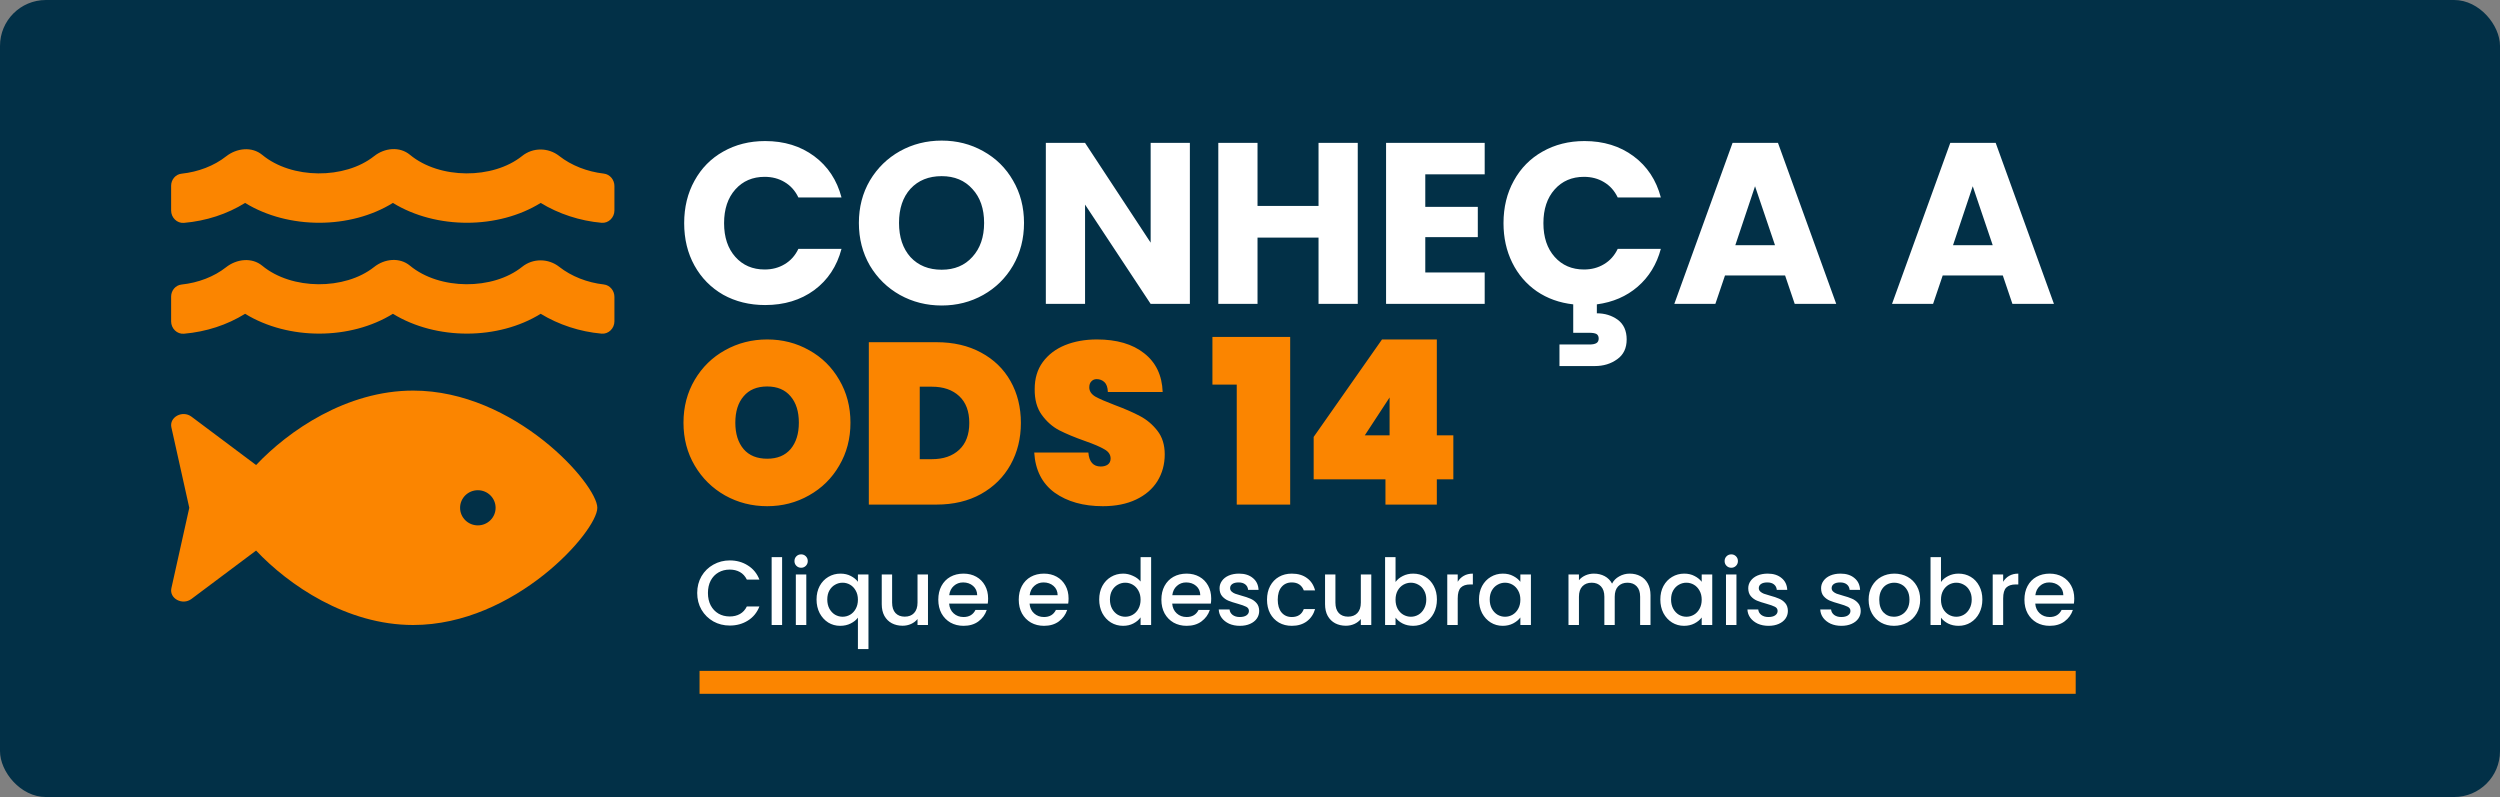 <svg width="436" height="139" viewBox="0 0 436 139" fill="none" xmlns="http://www.w3.org/2000/svg">
<rect x="0" y="0" width="436" height="139" fill="#808080" stroke="none"/>
<rect width="436" height="139" rx="8" fill="#023047"/>
<path d="M72.054 68.119C60.444 68.119 50.305 75.116 44.662 81.103L33.393 72.665C31.827 71.492 29.49 72.741 29.89 74.538L33.011 88.56L29.889 102.583C29.489 104.379 31.826 105.627 33.391 104.456L44.66 96.018C50.303 102.003 60.444 109 72.054 109C89.792 109 104.172 92.648 104.172 88.56C104.172 84.472 89.792 68.119 72.054 68.119ZM83.336 91.626C81.626 91.626 80.239 90.252 80.239 88.56C80.239 86.866 81.626 85.494 83.336 85.494C85.047 85.494 86.433 86.866 86.433 88.56C86.433 90.252 85.046 91.626 83.336 91.626Z" fill="#FB8500"/>
<path fill-rule="evenodd" clip-rule="evenodd" d="M97.531 46.535C99.652 48.199 102.417 49.287 105.303 49.609C106.391 49.73 107.17 50.723 107.156 51.797V56.04C107.156 57.261 106.136 58.295 104.914 58.188C101.128 57.852 97.423 56.63 94.295 54.724C86.912 59.302 76.105 59.369 68.52 54.724C61.136 59.302 50.33 59.369 42.745 54.724C39.617 56.671 35.952 57.866 32.086 58.201C30.864 58.309 29.844 57.275 29.844 56.053V51.73C29.844 50.67 30.609 49.73 31.669 49.622C34.583 49.314 37.335 48.253 39.416 46.615C41.268 45.152 43.926 44.843 45.739 46.347C50.88 50.602 60.13 50.616 65.231 46.575C67.07 45.111 69.688 44.83 71.5 46.333C76.669 50.616 85.972 50.616 91.06 46.535C92.939 45.017 95.638 45.044 97.531 46.535ZM97.531 27.202C99.652 28.867 102.417 29.941 105.303 30.276C106.391 30.397 107.17 31.391 107.156 32.465V36.707C107.156 37.929 106.136 38.962 104.914 38.855C101.128 38.52 97.423 37.298 94.295 35.391C86.912 39.969 76.105 40.037 68.52 35.391C61.136 39.969 50.33 40.037 42.745 35.391C39.617 37.338 35.952 38.533 32.086 38.869C30.864 38.976 29.844 37.942 29.844 36.721V32.398C29.844 31.337 30.609 30.397 31.669 30.29C34.583 29.981 37.335 28.92 39.416 27.282C41.268 25.819 43.926 25.51 45.739 27.014C50.88 31.27 60.13 31.283 65.231 27.242C67.07 25.779 69.688 25.497 71.5 27C76.669 31.283 85.972 31.283 91.06 27.202C92.939 25.685 95.638 25.712 97.531 27.202Z" fill="#FB8500"/>
<path d="M119.32 38.92C119.32 36.147 119.92 33.68 121.12 31.52C122.32 29.333 123.987 27.64 126.12 26.44C128.28 25.213 130.72 24.6 133.44 24.6C136.773 24.6 139.627 25.48 142 27.24C144.373 29 145.96 31.4 146.76 34.44H139.24C138.68 33.267 137.88 32.373 136.84 31.76C135.827 31.147 134.667 30.84 133.36 30.84C131.253 30.84 129.547 31.573 128.24 33.04C126.933 34.507 126.28 36.467 126.28 38.92C126.28 41.373 126.933 43.333 128.24 44.8C129.547 46.267 131.253 47 133.36 47C134.667 47 135.827 46.693 136.84 46.08C137.88 45.467 138.68 44.573 139.24 43.4H146.76C145.96 46.44 144.373 48.84 142 50.6C139.627 52.333 136.773 53.2 133.44 53.2C130.72 53.2 128.28 52.6 126.12 51.4C123.987 50.173 122.32 48.48 121.12 46.32C119.92 44.16 119.32 41.693 119.32 38.92ZM164.229 53.28C161.589 53.28 159.162 52.667 156.949 51.44C154.762 50.213 153.015 48.507 151.709 46.32C150.429 44.107 149.789 41.627 149.789 38.88C149.789 36.133 150.429 33.667 151.709 31.48C153.015 29.293 154.762 27.587 156.949 26.36C159.162 25.133 161.589 24.52 164.229 24.52C166.869 24.52 169.282 25.133 171.469 26.36C173.682 27.587 175.415 29.293 176.669 31.48C177.949 33.667 178.589 36.133 178.589 38.88C178.589 41.627 177.949 44.107 176.669 46.32C175.389 48.507 173.655 50.213 171.469 51.44C169.282 52.667 166.869 53.28 164.229 53.28ZM164.229 47.04C166.469 47.04 168.255 46.293 169.589 44.8C170.949 43.307 171.629 41.333 171.629 38.88C171.629 36.4 170.949 34.427 169.589 32.96C168.255 31.467 166.469 30.72 164.229 30.72C161.962 30.72 160.149 31.453 158.789 32.92C157.455 34.387 156.789 36.373 156.789 38.88C156.789 41.36 157.455 43.347 158.789 44.84C160.149 46.307 161.962 47.04 164.229 47.04ZM207.514 53H200.674L189.234 35.68V53H182.394V24.92H189.234L200.674 42.32V24.92H207.514V53ZM236.792 24.92V53H229.952V41.44H219.312V53H212.472V24.92H219.312V35.92H229.952V24.92H236.792ZM248.57 30.4V36.08H257.73V41.36H248.57V47.52H258.93V53H241.73V24.92H258.93V30.4H248.57ZM276.251 47C277.557 47 278.717 46.693 279.731 46.08C280.771 45.467 281.571 44.573 282.131 43.4H289.651C288.931 46.093 287.584 48.293 285.611 50C283.664 51.68 281.291 52.707 278.491 53.08V54.64C279.877 54.64 281.091 55.013 282.131 55.76C283.171 56.533 283.691 57.68 283.691 59.2C283.691 60.72 283.144 61.867 282.051 62.64C280.957 63.44 279.651 63.84 278.131 63.84H271.971V60.08H277.211C277.744 60.08 278.144 60 278.411 59.84C278.677 59.68 278.811 59.413 278.811 59.04C278.811 58.667 278.677 58.4 278.411 58.24C278.144 58.107 277.744 58.04 277.211 58.04H274.371V53.08C271.971 52.813 269.851 52.053 268.011 50.8C266.171 49.52 264.744 47.853 263.731 45.8C262.717 43.747 262.211 41.453 262.211 38.92C262.211 36.147 262.811 33.68 264.011 31.52C265.211 29.333 266.877 27.64 269.011 26.44C271.171 25.213 273.611 24.6 276.331 24.6C279.664 24.6 282.517 25.48 284.891 27.24C287.264 29 288.851 31.4 289.651 34.44H282.131C281.571 33.267 280.771 32.373 279.731 31.76C278.717 31.147 277.557 30.84 276.251 30.84C274.144 30.84 272.437 31.573 271.131 33.04C269.824 34.507 269.171 36.467 269.171 38.92C269.171 41.373 269.824 43.333 271.131 44.8C272.437 46.267 274.144 47 276.251 47ZM311.319 48.04H300.839L299.159 53H291.999L302.159 24.92H310.079L320.239 53H312.999L311.319 48.04ZM309.559 42.76L306.079 32.48L302.639 42.76H309.559ZM349.288 48.04H338.808L337.128 53H329.968L340.128 24.92H348.048L358.208 53H350.968L349.288 48.04ZM347.528 42.76L344.048 32.48L340.608 42.76H347.528Z" fill="white"/>
<path d="M133.8 88.28C131.133 88.28 128.68 87.653 126.44 86.4C124.227 85.147 122.467 83.413 121.16 81.2C119.853 78.987 119.2 76.493 119.2 73.72C119.2 70.947 119.853 68.453 121.16 66.24C122.467 64.027 124.227 62.307 126.44 61.08C128.68 59.827 131.133 59.2 133.8 59.2C136.467 59.2 138.907 59.827 141.12 61.08C143.333 62.307 145.08 64.027 146.36 66.24C147.667 68.453 148.32 70.947 148.32 73.72C148.32 76.493 147.667 78.987 146.36 81.2C145.08 83.413 143.32 85.147 141.08 86.4C138.867 87.653 136.44 88.28 133.8 88.28ZM133.8 80C135.56 80 136.92 79.44 137.88 78.32C138.84 77.173 139.32 75.64 139.32 73.72C139.32 71.773 138.84 70.24 137.88 69.12C136.92 67.973 135.56 67.4 133.8 67.4C132.013 67.4 130.64 67.973 129.68 69.12C128.72 70.24 128.24 71.773 128.24 73.72C128.24 75.64 128.72 77.173 129.68 78.32C130.64 79.44 132.013 80 133.8 80ZM163.323 59.68C166.283 59.68 168.87 60.28 171.083 61.48C173.323 62.68 175.043 64.347 176.243 66.48C177.443 68.613 178.043 71.04 178.043 73.76C178.043 76.453 177.443 78.88 176.243 81.04C175.043 83.2 173.323 84.907 171.083 86.16C168.87 87.387 166.283 88 163.323 88H151.523V59.68H163.323ZM162.523 80.08C164.523 80.08 166.11 79.533 167.283 78.44C168.457 77.347 169.043 75.787 169.043 73.76C169.043 71.733 168.457 70.173 167.283 69.08C166.11 67.987 164.523 67.44 162.523 67.44H160.403V80.08H162.523ZM192.33 88.28C188.943 88.28 186.143 87.493 183.93 85.92C181.743 84.32 180.557 81.987 180.37 78.92H189.81C189.943 80.547 190.663 81.36 191.97 81.36C192.45 81.36 192.85 81.253 193.17 81.04C193.517 80.8 193.69 80.44 193.69 79.96C193.69 79.293 193.33 78.76 192.61 78.36C191.89 77.933 190.77 77.453 189.25 76.92C187.437 76.28 185.93 75.653 184.73 75.04C183.557 74.427 182.543 73.533 181.69 72.36C180.837 71.187 180.423 69.68 180.45 67.84C180.45 66 180.917 64.44 181.85 63.16C182.81 61.853 184.103 60.867 185.73 60.2C187.383 59.533 189.237 59.2 191.29 59.2C194.757 59.2 197.503 60 199.53 61.6C201.583 63.2 202.663 65.453 202.77 68.36H193.21C193.183 67.56 192.983 66.987 192.61 66.64C192.237 66.293 191.783 66.12 191.25 66.12C190.877 66.12 190.57 66.253 190.33 66.52C190.09 66.76 189.97 67.107 189.97 67.56C189.97 68.2 190.317 68.733 191.01 69.16C191.73 69.56 192.863 70.053 194.41 70.64C196.197 71.307 197.663 71.947 198.81 72.56C199.983 73.173 200.997 74.027 201.85 75.12C202.703 76.213 203.13 77.587 203.13 79.24C203.13 80.973 202.703 82.533 201.85 83.92C200.997 85.28 199.757 86.347 198.13 87.12C196.503 87.893 194.57 88.28 192.33 88.28ZM211.447 67.08V58.76H225.007V88H215.687V67.08H211.447ZM229.103 83.6V76.2L241.023 59.2H250.583V75.92H253.463V83.6H250.583V88H241.623V83.6H229.103ZM242.343 69.32L238.023 75.92H242.343V69.32Z" fill="#FB8500"/>
<path d="M121.592 103.416C121.592 102.328 121.843 101.352 122.344 100.488C122.856 99.624 123.544 98.952 124.408 98.472C125.283 97.981 126.237 97.736 127.272 97.736C128.456 97.736 129.507 98.029 130.424 98.616C131.352 99.192 132.024 100.013 132.44 101.08H130.248C129.96 100.493 129.56 100.056 129.048 99.768C128.536 99.48 127.944 99.336 127.272 99.336C126.536 99.336 125.88 99.501 125.304 99.832C124.728 100.163 124.275 100.637 123.944 101.256C123.624 101.875 123.464 102.595 123.464 103.416C123.464 104.237 123.624 104.957 123.944 105.576C124.275 106.195 124.728 106.675 125.304 107.016C125.88 107.347 126.536 107.512 127.272 107.512C127.944 107.512 128.536 107.368 129.048 107.08C129.56 106.792 129.96 106.355 130.248 105.768H132.44C132.024 106.835 131.352 107.656 130.424 108.232C129.507 108.808 128.456 109.096 127.272 109.096C126.227 109.096 125.272 108.856 124.408 108.376C123.544 107.885 122.856 107.208 122.344 106.344C121.843 105.48 121.592 104.504 121.592 103.416ZM136.399 97.16V109H134.575V97.16H136.399ZM139.722 99.016C139.391 99.016 139.114 98.904 138.89 98.68C138.666 98.456 138.554 98.179 138.554 97.848C138.554 97.517 138.666 97.24 138.89 97.016C139.114 96.792 139.391 96.68 139.722 96.68C140.042 96.68 140.314 96.792 140.538 97.016C140.762 97.24 140.874 97.517 140.874 97.848C140.874 98.179 140.762 98.456 140.538 98.68C140.314 98.904 140.042 99.016 139.722 99.016ZM140.618 100.184V109H138.794V100.184H140.618ZM142.405 104.552C142.405 103.667 142.586 102.883 142.949 102.2C143.322 101.517 143.823 100.989 144.453 100.616C145.093 100.232 145.802 100.04 146.581 100.04C147.263 100.04 147.866 100.179 148.389 100.456C148.922 100.733 149.333 101.069 149.621 101.464V100.184H151.461V113.192H149.621V107.72C149.333 108.115 148.917 108.451 148.373 108.728C147.829 109.005 147.21 109.144 146.516 109.144C145.759 109.144 145.066 108.952 144.437 108.568C143.818 108.173 143.322 107.629 142.949 106.936C142.586 106.232 142.405 105.437 142.405 104.552ZM149.621 104.584C149.621 103.976 149.493 103.448 149.237 103C148.991 102.552 148.666 102.211 148.261 101.976C147.855 101.741 147.418 101.624 146.949 101.624C146.479 101.624 146.042 101.741 145.637 101.976C145.231 102.2 144.901 102.536 144.645 102.984C144.399 103.421 144.277 103.944 144.277 104.552C144.277 105.16 144.399 105.693 144.645 106.152C144.901 106.611 145.231 106.963 145.637 107.208C146.053 107.443 146.49 107.56 146.949 107.56C147.418 107.56 147.855 107.443 148.261 107.208C148.666 106.973 148.991 106.632 149.237 106.184C149.493 105.725 149.621 105.192 149.621 104.584ZM161.84 100.184V109H160.016V107.96C159.728 108.323 159.35 108.611 158.88 108.824C158.422 109.027 157.931 109.128 157.408 109.128C156.715 109.128 156.091 108.984 155.536 108.696C154.992 108.408 154.56 107.981 154.24 107.416C153.931 106.851 153.776 106.168 153.776 105.368V100.184H155.584V105.096C155.584 105.885 155.782 106.493 156.176 106.92C156.571 107.336 157.11 107.544 157.792 107.544C158.475 107.544 159.014 107.336 159.408 106.92C159.814 106.493 160.016 105.885 160.016 105.096V100.184H161.84ZM172.327 104.376C172.327 104.707 172.306 105.005 172.263 105.272H165.527C165.58 105.976 165.842 106.541 166.311 106.968C166.78 107.395 167.356 107.608 168.039 107.608C169.02 107.608 169.714 107.197 170.119 106.376H172.087C171.82 107.187 171.335 107.853 170.631 108.376C169.938 108.888 169.074 109.144 168.039 109.144C167.196 109.144 166.439 108.957 165.767 108.584C165.106 108.2 164.583 107.667 164.199 106.984C163.826 106.291 163.639 105.491 163.639 104.584C163.639 103.677 163.82 102.883 164.183 102.2C164.556 101.507 165.074 100.973 165.735 100.6C166.407 100.227 167.175 100.04 168.039 100.04C168.871 100.04 169.612 100.221 170.263 100.584C170.914 100.947 171.42 101.459 171.783 102.12C172.146 102.771 172.327 103.523 172.327 104.376ZM170.423 103.8C170.412 103.128 170.172 102.589 169.703 102.184C169.234 101.779 168.652 101.576 167.959 101.576C167.33 101.576 166.791 101.779 166.343 102.184C165.895 102.579 165.628 103.117 165.543 103.8H170.423ZM186.358 104.376C186.358 104.707 186.337 105.005 186.294 105.272H179.558C179.611 105.976 179.873 106.541 180.342 106.968C180.811 107.395 181.387 107.608 182.07 107.608C183.051 107.608 183.745 107.197 184.15 106.376H186.118C185.851 107.187 185.366 107.853 184.662 108.376C183.969 108.888 183.105 109.144 182.07 109.144C181.227 109.144 180.47 108.957 179.798 108.584C179.137 108.2 178.614 107.667 178.23 106.984C177.857 106.291 177.67 105.491 177.67 104.584C177.67 103.677 177.851 102.883 178.214 102.2C178.587 101.507 179.105 100.973 179.766 100.6C180.438 100.227 181.206 100.04 182.07 100.04C182.902 100.04 183.643 100.221 184.294 100.584C184.945 100.947 185.451 101.459 185.814 102.12C186.177 102.771 186.358 103.523 186.358 104.376ZM184.454 103.8C184.443 103.128 184.203 102.589 183.734 102.184C183.265 101.779 182.683 101.576 181.99 101.576C181.361 101.576 180.822 101.779 180.374 102.184C179.926 102.579 179.659 103.117 179.574 103.8H184.454ZM191.701 104.552C191.701 103.667 191.883 102.883 192.245 102.2C192.619 101.517 193.12 100.989 193.749 100.616C194.389 100.232 195.099 100.04 195.877 100.04C196.453 100.04 197.019 100.168 197.573 100.424C198.139 100.669 198.587 101 198.917 101.416V97.16H200.757V109H198.917V107.672C198.619 108.099 198.203 108.451 197.669 108.728C197.147 109.005 196.544 109.144 195.861 109.144C195.093 109.144 194.389 108.952 193.749 108.568C193.12 108.173 192.619 107.629 192.245 106.936C191.883 106.232 191.701 105.437 191.701 104.552ZM198.917 104.584C198.917 103.976 198.789 103.448 198.533 103C198.288 102.552 197.963 102.211 197.557 101.976C197.152 101.741 196.715 101.624 196.245 101.624C195.776 101.624 195.339 101.741 194.933 101.976C194.528 102.2 194.197 102.536 193.941 102.984C193.696 103.421 193.573 103.944 193.573 104.552C193.573 105.16 193.696 105.693 193.941 106.152C194.197 106.611 194.528 106.963 194.933 107.208C195.349 107.443 195.787 107.56 196.245 107.56C196.715 107.56 197.152 107.443 197.557 107.208C197.963 106.973 198.288 106.632 198.533 106.184C198.789 105.725 198.917 105.192 198.917 104.584ZM211.233 104.376C211.233 104.707 211.212 105.005 211.169 105.272H204.433C204.486 105.976 204.748 106.541 205.217 106.968C205.686 107.395 206.262 107.608 206.945 107.608C207.926 107.608 208.62 107.197 209.025 106.376H210.993C210.726 107.187 210.241 107.853 209.537 108.376C208.844 108.888 207.98 109.144 206.945 109.144C206.102 109.144 205.345 108.957 204.673 108.584C204.012 108.2 203.489 107.667 203.105 106.984C202.732 106.291 202.545 105.491 202.545 104.584C202.545 103.677 202.726 102.883 203.089 102.2C203.462 101.507 203.98 100.973 204.641 100.6C205.313 100.227 206.081 100.04 206.945 100.04C207.777 100.04 208.518 100.221 209.169 100.584C209.82 100.947 210.326 101.459 210.689 102.12C211.052 102.771 211.233 103.523 211.233 104.376ZM209.329 103.8C209.318 103.128 209.078 102.589 208.609 102.184C208.14 101.779 207.558 101.576 206.865 101.576C206.236 101.576 205.697 101.779 205.249 102.184C204.801 102.579 204.534 103.117 204.449 103.8H209.329ZM216.228 109.144C215.535 109.144 214.911 109.021 214.356 108.776C213.812 108.52 213.38 108.179 213.06 107.752C212.74 107.315 212.569 106.829 212.548 106.296H214.436C214.468 106.669 214.644 106.984 214.964 107.24C215.295 107.485 215.705 107.608 216.196 107.608C216.708 107.608 217.103 107.512 217.38 107.32C217.668 107.117 217.812 106.861 217.812 106.552C217.812 106.221 217.652 105.976 217.332 105.816C217.023 105.656 216.527 105.48 215.844 105.288C215.183 105.107 214.644 104.931 214.228 104.76C213.812 104.589 213.449 104.328 213.14 103.976C212.841 103.624 212.692 103.16 212.692 102.584C212.692 102.115 212.831 101.688 213.108 101.304C213.385 100.909 213.78 100.6 214.292 100.376C214.815 100.152 215.412 100.04 216.084 100.04C217.087 100.04 217.892 100.296 218.5 100.808C219.119 101.309 219.449 101.997 219.492 102.872H217.668C217.636 102.477 217.476 102.163 217.188 101.928C216.9 101.693 216.511 101.576 216.02 101.576C215.54 101.576 215.172 101.667 214.916 101.848C214.66 102.029 214.532 102.269 214.532 102.568C214.532 102.803 214.617 103 214.788 103.16C214.959 103.32 215.167 103.448 215.412 103.544C215.657 103.629 216.02 103.741 216.5 103.88C217.14 104.051 217.663 104.227 218.068 104.408C218.484 104.579 218.841 104.835 219.14 105.176C219.439 105.517 219.593 105.971 219.604 106.536C219.604 107.037 219.465 107.485 219.188 107.88C218.911 108.275 218.516 108.584 218.004 108.808C217.503 109.032 216.911 109.144 216.228 109.144ZM220.967 104.584C220.967 103.677 221.148 102.883 221.511 102.2C221.884 101.507 222.396 100.973 223.047 100.6C223.698 100.227 224.444 100.04 225.287 100.04C226.354 100.04 227.234 100.296 227.927 100.808C228.631 101.309 229.106 102.029 229.351 102.968H227.383C227.223 102.531 226.967 102.189 226.615 101.944C226.263 101.699 225.82 101.576 225.287 101.576C224.54 101.576 223.943 101.843 223.495 102.376C223.058 102.899 222.839 103.635 222.839 104.584C222.839 105.533 223.058 106.275 223.495 106.808C223.943 107.341 224.54 107.608 225.287 107.608C226.343 107.608 227.042 107.144 227.383 106.216H229.351C229.095 107.112 228.615 107.827 227.911 108.36C227.207 108.883 226.332 109.144 225.287 109.144C224.444 109.144 223.698 108.957 223.047 108.584C222.396 108.2 221.884 107.667 221.511 106.984C221.148 106.291 220.967 105.491 220.967 104.584ZM239.153 100.184V109H237.329V107.96C237.041 108.323 236.662 108.611 236.193 108.824C235.734 109.027 235.243 109.128 234.721 109.128C234.027 109.128 233.403 108.984 232.849 108.696C232.305 108.408 231.873 107.981 231.553 107.416C231.243 106.851 231.089 106.168 231.089 105.368V100.184H232.897V105.096C232.897 105.885 233.094 106.493 233.489 106.92C233.883 107.336 234.422 107.544 235.105 107.544C235.787 107.544 236.326 107.336 236.721 106.92C237.126 106.493 237.329 105.885 237.329 105.096V100.184H239.153ZM243.383 101.496C243.693 101.069 244.114 100.723 244.647 100.456C245.191 100.179 245.794 100.04 246.455 100.04C247.234 100.04 247.938 100.227 248.567 100.6C249.197 100.973 249.693 101.507 250.055 102.2C250.418 102.883 250.599 103.667 250.599 104.552C250.599 105.437 250.418 106.232 250.055 106.936C249.693 107.629 249.191 108.173 248.551 108.568C247.922 108.952 247.223 109.144 246.455 109.144C245.773 109.144 245.165 109.011 244.631 108.744C244.109 108.477 243.693 108.136 243.383 107.72V109H241.559V97.16H243.383V101.496ZM248.743 104.552C248.743 103.944 248.615 103.421 248.359 102.984C248.114 102.536 247.783 102.2 247.367 101.976C246.962 101.741 246.525 101.624 246.055 101.624C245.597 101.624 245.159 101.741 244.743 101.976C244.338 102.211 244.007 102.552 243.751 103C243.506 103.448 243.383 103.976 243.383 104.584C243.383 105.192 243.506 105.725 243.751 106.184C244.007 106.632 244.338 106.973 244.743 107.208C245.159 107.443 245.597 107.56 246.055 107.56C246.525 107.56 246.962 107.443 247.367 107.208C247.783 106.963 248.114 106.611 248.359 106.152C248.615 105.693 248.743 105.16 248.743 104.552ZM254.227 101.464C254.494 101.016 254.846 100.669 255.283 100.424C255.731 100.168 256.259 100.04 256.867 100.04V101.928H256.403C255.688 101.928 255.144 102.109 254.771 102.472C254.408 102.835 254.227 103.464 254.227 104.36V109H252.403V100.184H254.227V101.464ZM257.936 104.552C257.936 103.667 258.117 102.883 258.48 102.2C258.853 101.517 259.354 100.989 259.984 100.616C260.624 100.232 261.328 100.04 262.096 100.04C262.789 100.04 263.392 100.179 263.904 100.456C264.426 100.723 264.842 101.059 265.152 101.464V100.184H266.992V109H265.152V107.688C264.842 108.104 264.421 108.451 263.888 108.728C263.354 109.005 262.746 109.144 262.064 109.144C261.306 109.144 260.613 108.952 259.984 108.568C259.354 108.173 258.853 107.629 258.48 106.936C258.117 106.232 257.936 105.437 257.936 104.552ZM265.152 104.584C265.152 103.976 265.024 103.448 264.768 103C264.522 102.552 264.197 102.211 263.792 101.976C263.386 101.741 262.949 101.624 262.48 101.624C262.01 101.624 261.573 101.741 261.168 101.976C260.762 102.2 260.432 102.536 260.176 102.984C259.93 103.421 259.808 103.944 259.808 104.552C259.808 105.16 259.93 105.693 260.176 106.152C260.432 106.611 260.762 106.963 261.168 107.208C261.584 107.443 262.021 107.56 262.48 107.56C262.949 107.56 263.386 107.443 263.792 107.208C264.197 106.973 264.522 106.632 264.768 106.184C265.024 105.725 265.152 105.192 265.152 104.584ZM284.216 100.04C284.909 100.04 285.528 100.184 286.072 100.472C286.626 100.76 287.058 101.187 287.368 101.752C287.688 102.317 287.848 103 287.848 103.8V109H286.04V104.072C286.04 103.283 285.842 102.68 285.448 102.264C285.053 101.837 284.514 101.624 283.832 101.624C283.149 101.624 282.605 101.837 282.2 102.264C281.805 102.68 281.608 103.283 281.608 104.072V109H279.8V104.072C279.8 103.283 279.602 102.68 279.208 102.264C278.813 101.837 278.274 101.624 277.592 101.624C276.909 101.624 276.365 101.837 275.96 102.264C275.565 102.68 275.368 103.283 275.368 104.072V109H273.544V100.184H275.368V101.192C275.666 100.829 276.045 100.547 276.504 100.344C276.962 100.141 277.453 100.04 277.976 100.04C278.68 100.04 279.309 100.189 279.864 100.488C280.418 100.787 280.845 101.219 281.144 101.784C281.41 101.251 281.826 100.829 282.392 100.52C282.957 100.2 283.565 100.04 284.216 100.04ZM289.561 104.552C289.561 103.667 289.742 102.883 290.105 102.2C290.478 101.517 290.979 100.989 291.609 100.616C292.249 100.232 292.953 100.04 293.721 100.04C294.414 100.04 295.017 100.179 295.529 100.456C296.051 100.723 296.467 101.059 296.777 101.464V100.184H298.617V109H296.777V107.688C296.467 108.104 296.046 108.451 295.513 108.728C294.979 109.005 294.371 109.144 293.689 109.144C292.931 109.144 292.238 108.952 291.609 108.568C290.979 108.173 290.478 107.629 290.105 106.936C289.742 106.232 289.561 105.437 289.561 104.552ZM296.777 104.584C296.777 103.976 296.649 103.448 296.393 103C296.147 102.552 295.822 102.211 295.417 101.976C295.011 101.741 294.574 101.624 294.105 101.624C293.635 101.624 293.198 101.741 292.793 101.976C292.387 102.2 292.057 102.536 291.801 102.984C291.555 103.421 291.433 103.944 291.433 104.552C291.433 105.16 291.555 105.693 291.801 106.152C292.057 106.611 292.387 106.963 292.793 107.208C293.209 107.443 293.646 107.56 294.105 107.56C294.574 107.56 295.011 107.443 295.417 107.208C295.822 106.973 296.147 106.632 296.393 106.184C296.649 105.725 296.777 105.192 296.777 104.584ZM301.941 99.016C301.61 99.016 301.333 98.904 301.109 98.68C300.885 98.456 300.773 98.179 300.773 97.848C300.773 97.517 300.885 97.24 301.109 97.016C301.333 96.792 301.61 96.68 301.941 96.68C302.261 96.68 302.533 96.792 302.757 97.016C302.981 97.24 303.093 97.517 303.093 97.848C303.093 98.179 302.981 98.456 302.757 98.68C302.533 98.904 302.261 99.016 301.941 99.016ZM302.837 100.184V109H301.013V100.184H302.837ZM308.431 109.144C307.738 109.144 307.114 109.021 306.559 108.776C306.015 108.52 305.583 108.179 305.263 107.752C304.943 107.315 304.773 106.829 304.751 106.296H306.639C306.671 106.669 306.847 106.984 307.167 107.24C307.498 107.485 307.909 107.608 308.399 107.608C308.911 107.608 309.306 107.512 309.583 107.32C309.871 107.117 310.015 106.861 310.015 106.552C310.015 106.221 309.855 105.976 309.535 105.816C309.226 105.656 308.73 105.48 308.047 105.288C307.386 105.107 306.847 104.931 306.431 104.76C306.015 104.589 305.653 104.328 305.343 103.976C305.045 103.624 304.895 103.16 304.895 102.584C304.895 102.115 305.034 101.688 305.311 101.304C305.589 100.909 305.983 100.6 306.495 100.376C307.018 100.152 307.615 100.04 308.287 100.04C309.29 100.04 310.095 100.296 310.703 100.808C311.322 101.309 311.653 101.997 311.695 102.872H309.871C309.839 102.477 309.679 102.163 309.391 101.928C309.103 101.693 308.714 101.576 308.223 101.576C307.743 101.576 307.375 101.667 307.119 101.848C306.863 102.029 306.735 102.269 306.735 102.568C306.735 102.803 306.821 103 306.991 103.16C307.162 103.32 307.37 103.448 307.615 103.544C307.861 103.629 308.223 103.741 308.703 103.88C309.343 104.051 309.866 104.227 310.271 104.408C310.687 104.579 311.045 104.835 311.343 105.176C311.642 105.517 311.797 105.971 311.807 106.536C311.807 107.037 311.669 107.485 311.391 107.88C311.114 108.275 310.719 108.584 310.207 108.808C309.706 109.032 309.114 109.144 308.431 109.144ZM321.134 109.144C320.441 109.144 319.817 109.021 319.262 108.776C318.718 108.52 318.286 108.179 317.966 107.752C317.646 107.315 317.476 106.829 317.454 106.296H319.342C319.374 106.669 319.55 106.984 319.87 107.24C320.201 107.485 320.612 107.608 321.102 107.608C321.614 107.608 322.009 107.512 322.286 107.32C322.574 107.117 322.718 106.861 322.718 106.552C322.718 106.221 322.558 105.976 322.238 105.816C321.929 105.656 321.433 105.48 320.75 105.288C320.089 105.107 319.55 104.931 319.134 104.76C318.718 104.589 318.356 104.328 318.046 103.976C317.748 103.624 317.598 103.16 317.598 102.584C317.598 102.115 317.737 101.688 318.014 101.304C318.292 100.909 318.686 100.6 319.198 100.376C319.721 100.152 320.318 100.04 320.99 100.04C321.993 100.04 322.798 100.296 323.406 100.808C324.025 101.309 324.356 101.997 324.398 102.872H322.574C322.542 102.477 322.382 102.163 322.094 101.928C321.806 101.693 321.417 101.576 320.926 101.576C320.446 101.576 320.078 101.667 319.822 101.848C319.566 102.029 319.438 102.269 319.438 102.568C319.438 102.803 319.524 103 319.694 103.16C319.865 103.32 320.073 103.448 320.318 103.544C320.564 103.629 320.926 103.741 321.406 103.88C322.046 104.051 322.569 104.227 322.974 104.408C323.39 104.579 323.748 104.835 324.046 105.176C324.345 105.517 324.5 105.971 324.51 106.536C324.51 107.037 324.372 107.485 324.094 107.88C323.817 108.275 323.422 108.584 322.91 108.808C322.409 109.032 321.817 109.144 321.134 109.144ZM330.305 109.144C329.473 109.144 328.721 108.957 328.049 108.584C327.377 108.2 326.849 107.667 326.465 106.984C326.081 106.291 325.889 105.491 325.889 104.584C325.889 103.688 326.087 102.893 326.481 102.2C326.876 101.507 327.415 100.973 328.097 100.6C328.78 100.227 329.543 100.04 330.385 100.04C331.228 100.04 331.991 100.227 332.673 100.6C333.356 100.973 333.895 101.507 334.289 102.2C334.684 102.893 334.881 103.688 334.881 104.584C334.881 105.48 334.679 106.275 334.273 106.968C333.868 107.661 333.313 108.2 332.609 108.584C331.916 108.957 331.148 109.144 330.305 109.144ZM330.305 107.56C330.775 107.56 331.212 107.448 331.617 107.224C332.033 107 332.369 106.664 332.625 106.216C332.881 105.768 333.009 105.224 333.009 104.584C333.009 103.944 332.887 103.405 332.641 102.968C332.396 102.52 332.071 102.184 331.665 101.96C331.26 101.736 330.823 101.624 330.353 101.624C329.884 101.624 329.447 101.736 329.041 101.96C328.647 102.184 328.332 102.52 328.097 102.968C327.863 103.405 327.745 103.944 327.745 104.584C327.745 105.533 327.985 106.269 328.465 106.792C328.956 107.304 329.569 107.56 330.305 107.56ZM338.508 101.496C338.818 101.069 339.239 100.723 339.772 100.456C340.316 100.179 340.919 100.04 341.58 100.04C342.359 100.04 343.063 100.227 343.692 100.6C344.322 100.973 344.818 101.507 345.18 102.2C345.543 102.883 345.724 103.667 345.724 104.552C345.724 105.437 345.543 106.232 345.18 106.936C344.818 107.629 344.316 108.173 343.676 108.568C343.047 108.952 342.348 109.144 341.58 109.144C340.898 109.144 340.29 109.011 339.756 108.744C339.234 108.477 338.818 108.136 338.508 107.72V109H336.684V97.16H338.508V101.496ZM343.868 104.552C343.868 103.944 343.74 103.421 343.484 102.984C343.239 102.536 342.908 102.2 342.492 101.976C342.087 101.741 341.65 101.624 341.18 101.624C340.722 101.624 340.284 101.741 339.868 101.976C339.463 102.211 339.132 102.552 338.876 103C338.631 103.448 338.508 103.976 338.508 104.584C338.508 105.192 338.631 105.725 338.876 106.184C339.132 106.632 339.463 106.973 339.868 107.208C340.284 107.443 340.722 107.56 341.18 107.56C341.65 107.56 342.087 107.443 342.492 107.208C342.908 106.963 343.239 106.611 343.484 106.152C343.74 105.693 343.868 105.16 343.868 104.552ZM349.352 101.464C349.619 101.016 349.971 100.669 350.408 100.424C350.856 100.168 351.384 100.04 351.992 100.04V101.928H351.528C350.813 101.928 350.269 102.109 349.896 102.472C349.533 102.835 349.352 103.464 349.352 104.36V109H347.528V100.184H349.352V101.464ZM361.749 104.376C361.749 104.707 361.727 105.005 361.685 105.272H354.949C355.002 105.976 355.263 106.541 355.733 106.968C356.202 107.395 356.778 107.608 357.461 107.608C358.442 107.608 359.135 107.197 359.541 106.376H361.509C361.242 107.187 360.757 107.853 360.053 108.376C359.359 108.888 358.495 109.144 357.461 109.144C356.618 109.144 355.861 108.957 355.189 108.584C354.527 108.2 354.005 107.667 353.621 106.984C353.247 106.291 353.061 105.491 353.061 104.584C353.061 103.677 353.242 102.883 353.605 102.2C353.978 101.507 354.495 100.973 355.157 100.6C355.829 100.227 356.597 100.04 357.461 100.04C358.293 100.04 359.034 100.221 359.685 100.584C360.335 100.947 360.842 101.459 361.205 102.12C361.567 102.771 361.749 103.523 361.749 104.376ZM359.845 103.8C359.834 103.128 359.594 102.589 359.125 102.184C358.655 101.779 358.074 101.576 357.381 101.576C356.751 101.576 356.213 101.779 355.765 102.184C355.317 102.579 355.05 103.117 354.965 103.8H359.845Z" fill="white"/>
<rect x="122" y="117" width="240" height="4" fill="#FB8500"/>
</svg>
